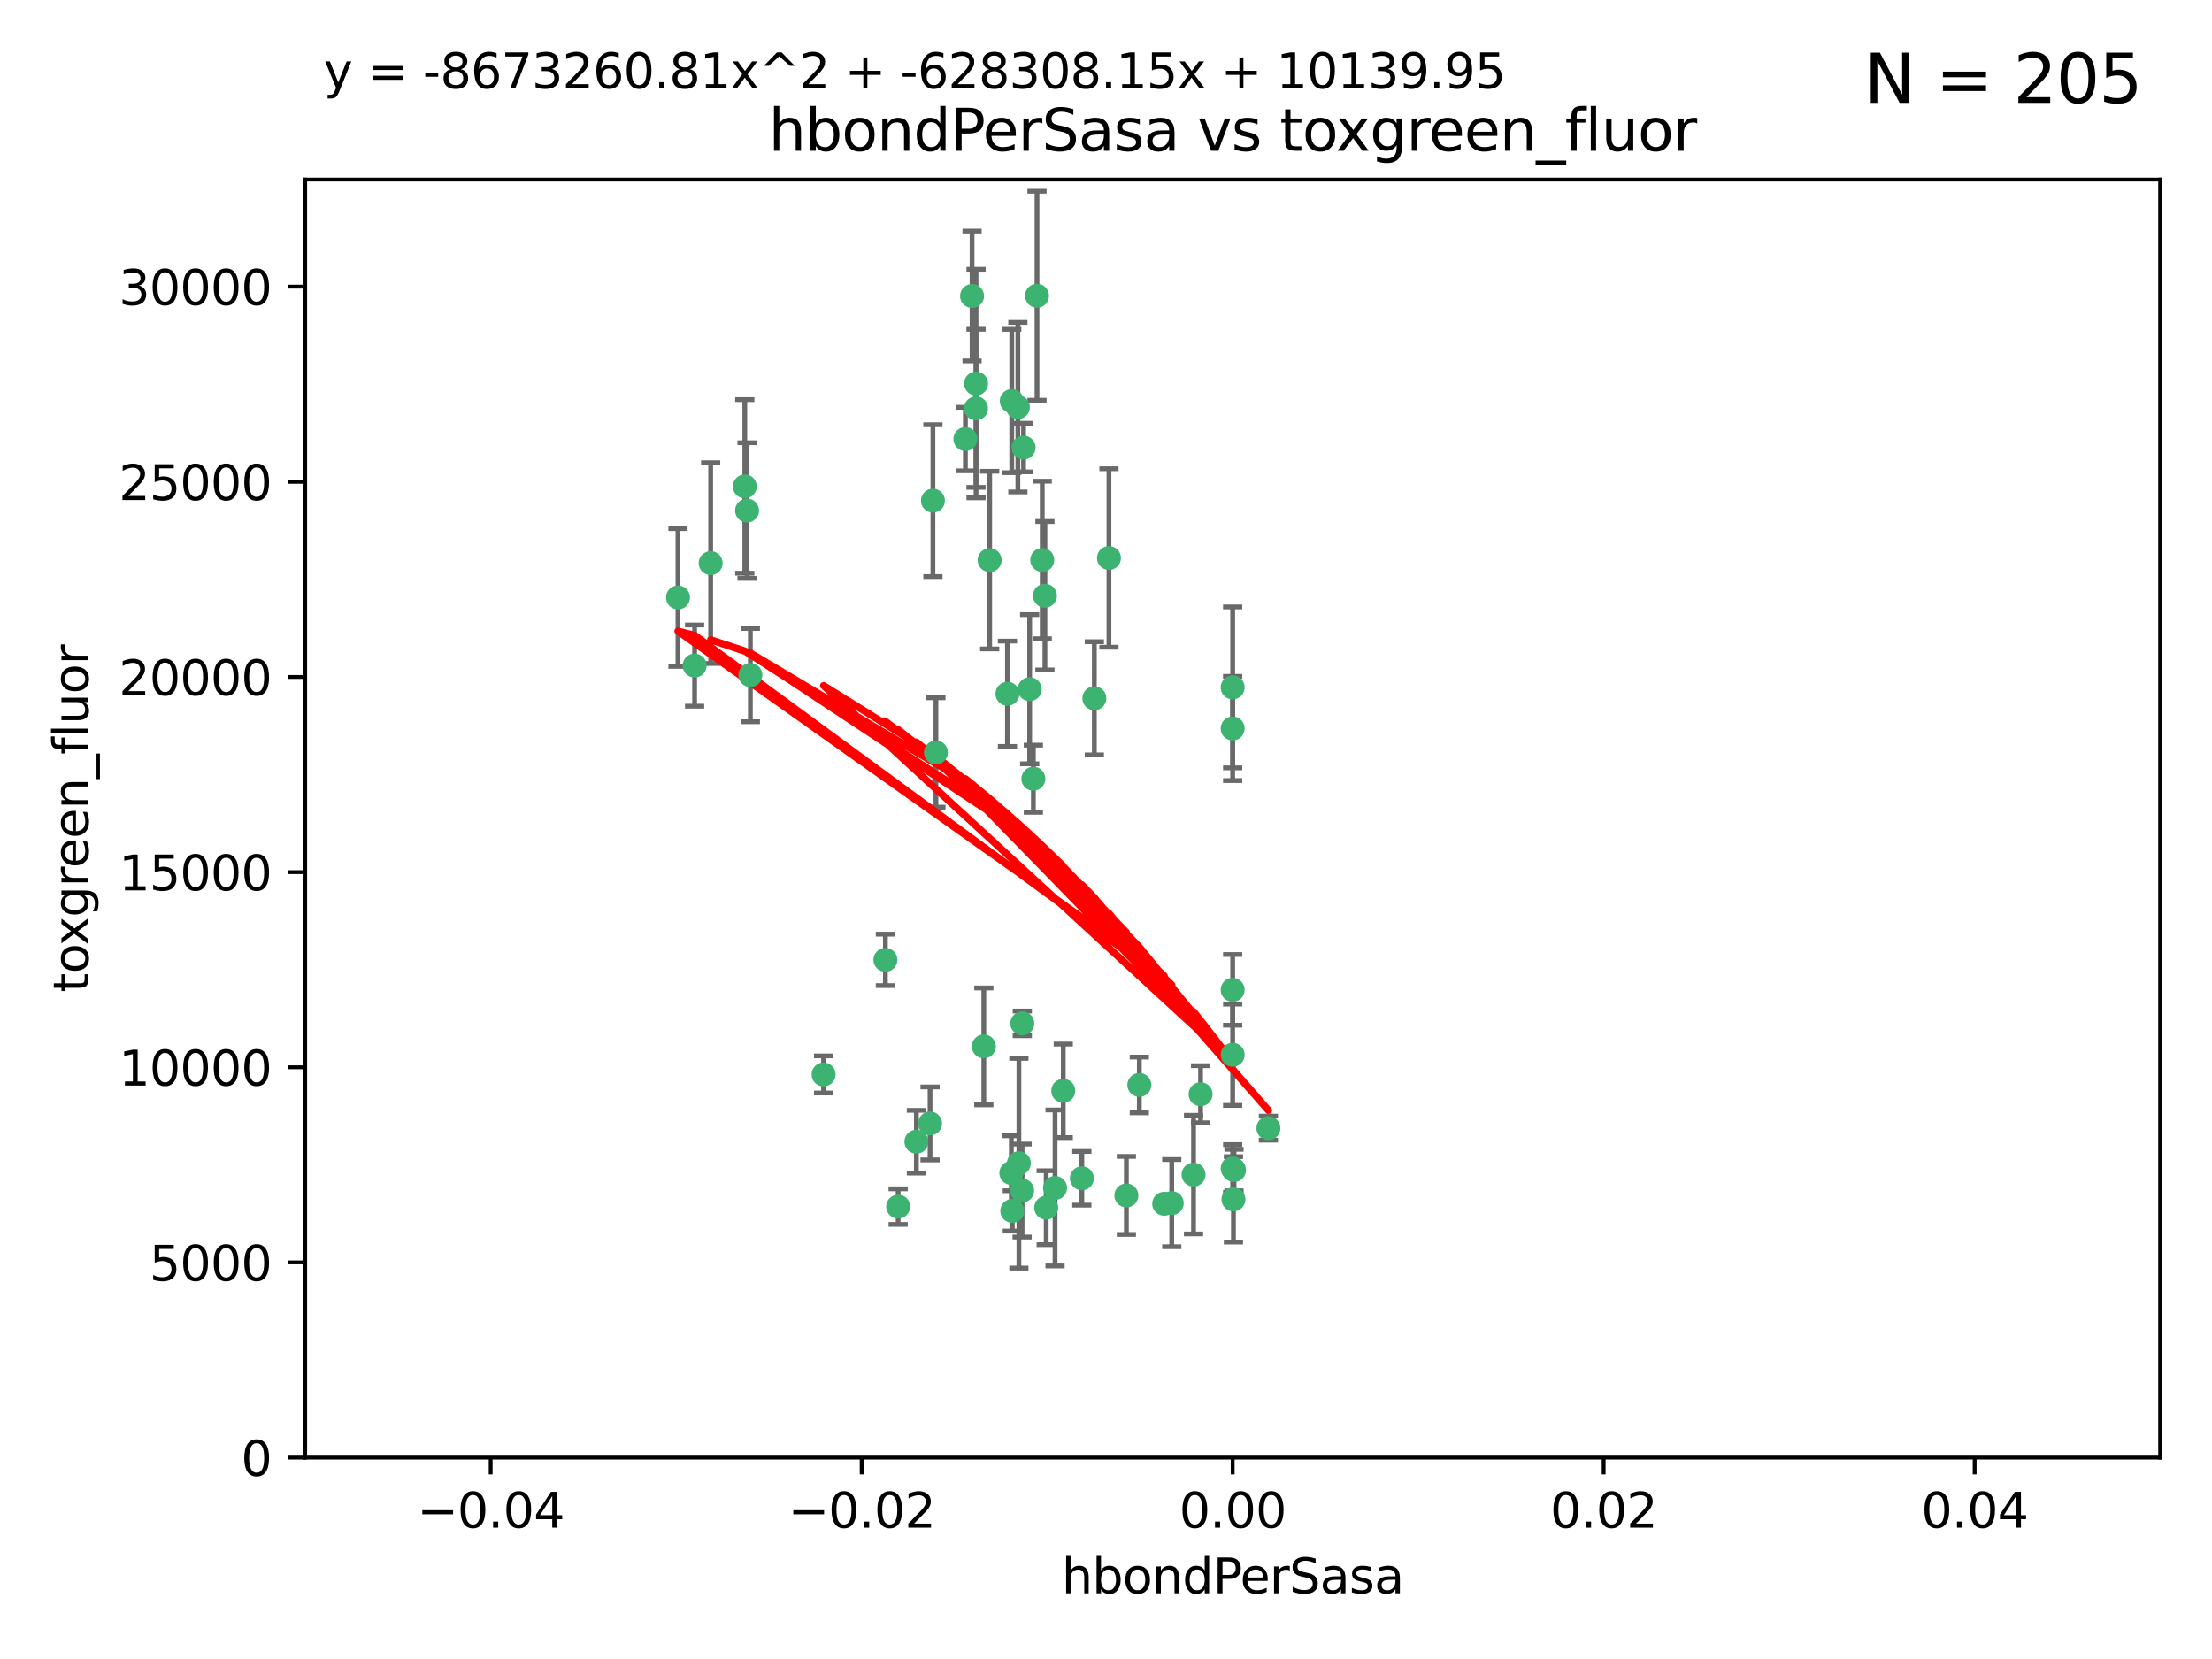 <?xml version="1.0" encoding="utf-8" standalone="no"?>
<!DOCTYPE svg PUBLIC "-//W3C//DTD SVG 1.1//EN"
  "http://www.w3.org/Graphics/SVG/1.1/DTD/svg11.dtd">
<svg xmlns:xlink="http://www.w3.org/1999/xlink" width="460.8pt" height="345.6pt" viewBox="0 0 460.8 345.6" xmlns="http://www.w3.org/2000/svg" version="1.1">
 <defs>
  <style type="text/css">*{stroke-linejoin: round; stroke-linecap: butt}</style>
 </defs>
 <g id="figure_1">
  <g id="patch_1">
   <path d="M 0 345.6 
L 460.8 345.6 
L 460.8 0 
L 0 0 
z
" style="fill: #ffffff"/>
  </g>
  <g id="axes_1">
   <g id="patch_2">
    <path d="M 63.571 303.64 
L 450 303.64 
L 450 37.411 
L 63.571 37.411 
z
" style="fill: #ffffff"/>
   </g>
   <g id="PathCollection_1">
    <defs>
     <path id="ma04d822fc9" d="M 0 1.118 
C 0.297 1.118 0.581 1 0.791 0.791 
C 1 0.581 1.118 0.297 1.118 0 
C 1.118 -0.297 1 -0.581 0.791 -0.791 
C 0.581 -1 0.297 -1.118 0 -1.118 
C -0.297 -1.118 -0.581 -1 -0.791 -0.791 
C -1 -0.581 -1.118 -0.297 -1.118 0 
C -1.118 0.297 -1 0.581 -0.791 0.791 
C -0.581 1 -0.297 1.118 0 1.118 
z
" style="stroke: #3cb371"/>
    </defs>
    <g clip-path="url(#pdf91e01a52)">
     <use xlink:href="#ma04d822fc9" x="216.026" y="61.614" style="fill: #3cb371; stroke: #3cb371"/>
     <use xlink:href="#ma04d822fc9" x="217.677" y="124.1" style="fill: #3cb371; stroke: #3cb371"/>
     <use xlink:href="#ma04d822fc9" x="155.626" y="106.358" style="fill: #3cb371; stroke: #3cb371"/>
     <use xlink:href="#ma04d822fc9" x="203.329" y="79.9" style="fill: #3cb371; stroke: #3cb371"/>
     <use xlink:href="#ma04d822fc9" x="203.319" y="85.062" style="fill: #3cb371; stroke: #3cb371"/>
     <use xlink:href="#ma04d822fc9" x="156.315" y="140.634" style="fill: #3cb371; stroke: #3cb371"/>
     <use xlink:href="#ma04d822fc9" x="148.044" y="117.306" style="fill: #3cb371; stroke: #3cb371"/>
     <use xlink:href="#ma04d822fc9" x="155.154" y="101.33" style="fill: #3cb371; stroke: #3cb371"/>
     <use xlink:href="#ma04d822fc9" x="214.498" y="143.574" style="fill: #3cb371; stroke: #3cb371"/>
     <use xlink:href="#ma04d822fc9" x="212.043" y="84.817" style="fill: #3cb371; stroke: #3cb371"/>
     <use xlink:href="#ma04d822fc9" x="206.164" y="116.682" style="fill: #3cb371; stroke: #3cb371"/>
     <use xlink:href="#ma04d822fc9" x="201.107" y="91.463" style="fill: #3cb371; stroke: #3cb371"/>
     <use xlink:href="#ma04d822fc9" x="210.768" y="83.54" style="fill: #3cb371; stroke: #3cb371"/>
     <use xlink:href="#ma04d822fc9" x="264.233" y="235.012" style="fill: #3cb371; stroke: #3cb371"/>
     <use xlink:href="#ma04d822fc9" x="212.255" y="242.324" style="fill: #3cb371; stroke: #3cb371"/>
     <use xlink:href="#ma04d822fc9" x="213.226" y="93.237" style="fill: #3cb371; stroke: #3cb371"/>
     <use xlink:href="#ma04d822fc9" x="217.118" y="116.65" style="fill: #3cb371; stroke: #3cb371"/>
     <use xlink:href="#ma04d822fc9" x="202.496" y="61.664" style="fill: #3cb371; stroke: #3cb371"/>
     <use xlink:href="#ma04d822fc9" x="209.868" y="144.527" style="fill: #3cb371; stroke: #3cb371"/>
     <use xlink:href="#ma04d822fc9" x="184.442" y="199.958" style="fill: #3cb371; stroke: #3cb371"/>
     <use xlink:href="#ma04d822fc9" x="210.682" y="244.349" style="fill: #3cb371; stroke: #3cb371"/>
     <use xlink:href="#ma04d822fc9" x="194.344" y="104.293" style="fill: #3cb371; stroke: #3cb371"/>
     <use xlink:href="#ma04d822fc9" x="194.968" y="156.754" style="fill: #3cb371; stroke: #3cb371"/>
     <use xlink:href="#ma04d822fc9" x="244.095" y="250.635" style="fill: #3cb371; stroke: #3cb371"/>
     <use xlink:href="#ma04d822fc9" x="144.699" y="138.657" style="fill: #3cb371; stroke: #3cb371"/>
     <use xlink:href="#ma04d822fc9" x="141.236" y="124.464" style="fill: #3cb371; stroke: #3cb371"/>
     <use xlink:href="#ma04d822fc9" x="242.524" y="250.767" style="fill: #3cb371; stroke: #3cb371"/>
     <use xlink:href="#ma04d822fc9" x="190.904" y="237.838" style="fill: #3cb371; stroke: #3cb371"/>
     <use xlink:href="#ma04d822fc9" x="215.269" y="162.223" style="fill: #3cb371; stroke: #3cb371"/>
     <use xlink:href="#ma04d822fc9" x="237.346" y="226.007" style="fill: #3cb371; stroke: #3cb371"/>
     <use xlink:href="#ma04d822fc9" x="256.948" y="249.848" style="fill: #3cb371; stroke: #3cb371"/>
     <use xlink:href="#ma04d822fc9" x="219.786" y="247.472" style="fill: #3cb371; stroke: #3cb371"/>
     <use xlink:href="#ma04d822fc9" x="234.644" y="249.032" style="fill: #3cb371; stroke: #3cb371"/>
     <use xlink:href="#ma04d822fc9" x="204.948" y="217.987" style="fill: #3cb371; stroke: #3cb371"/>
     <use xlink:href="#ma04d822fc9" x="212.925" y="248.016" style="fill: #3cb371; stroke: #3cb371"/>
     <use xlink:href="#ma04d822fc9" x="221.497" y="227.238" style="fill: #3cb371; stroke: #3cb371"/>
     <use xlink:href="#ma04d822fc9" x="217.943" y="251.584" style="fill: #3cb371; stroke: #3cb371"/>
     <use xlink:href="#ma04d822fc9" x="187.102" y="251.36" style="fill: #3cb371; stroke: #3cb371"/>
     <use xlink:href="#ma04d822fc9" x="212.966" y="213.19" style="fill: #3cb371; stroke: #3cb371"/>
     <use xlink:href="#ma04d822fc9" x="256.786" y="206.203" style="fill: #3cb371; stroke: #3cb371"/>
     <use xlink:href="#ma04d822fc9" x="227.97" y="145.468" style="fill: #3cb371; stroke: #3cb371"/>
     <use xlink:href="#ma04d822fc9" x="225.369" y="245.459" style="fill: #3cb371; stroke: #3cb371"/>
     <use xlink:href="#ma04d822fc9" x="256.786" y="219.726" style="fill: #3cb371; stroke: #3cb371"/>
     <use xlink:href="#ma04d822fc9" x="210.881" y="252.249" style="fill: #3cb371; stroke: #3cb371"/>
     <use xlink:href="#ma04d822fc9" x="250.099" y="227.947" style="fill: #3cb371; stroke: #3cb371"/>
     <use xlink:href="#ma04d822fc9" x="256.786" y="143.2" style="fill: #3cb371; stroke: #3cb371"/>
     <use xlink:href="#ma04d822fc9" x="231.015" y="116.24" style="fill: #3cb371; stroke: #3cb371"/>
     <use xlink:href="#ma04d822fc9" x="256.786" y="243.416" style="fill: #3cb371; stroke: #3cb371"/>
     <use xlink:href="#ma04d822fc9" x="248.636" y="244.691" style="fill: #3cb371; stroke: #3cb371"/>
     <use xlink:href="#ma04d822fc9" x="257.069" y="243.742" style="fill: #3cb371; stroke: #3cb371"/>
     <use xlink:href="#ma04d822fc9" x="193.749" y="234.031" style="fill: #3cb371; stroke: #3cb371"/>
     <use xlink:href="#ma04d822fc9" x="171.569" y="223.827" style="fill: #3cb371; stroke: #3cb371"/>
     <use xlink:href="#ma04d822fc9" x="256.786" y="151.755" style="fill: #3cb371; stroke: #3cb371"/>
    </g>
   </g>
   <g id="matplotlib.axis_1">
    <g id="xtick_1">
     <g id="line2d_1">
      <defs>
       <path id="m10e2f8848f" d="M 0 0 
L 0 3.5 
" style="stroke: #000000; stroke-width: 0.8"/>
      </defs>
      <g>
       <use xlink:href="#m10e2f8848f" x="102.214" y="303.64" style="stroke: #000000; stroke-width: 0.8"/>
      </g>
     </g>
     <g id="text_1">
      <!-- −0.04 -->
      <g transform="translate(86.891 318.238)scale(0.1 -0.1)">
       <defs>
        <path id="DejaVuSans-2212" d="M 678 2272 
L 4684 2272 
L 4684 1741 
L 678 1741 
L 678 2272 
z
" transform="scale(0.016)"/>
        <path id="DejaVuSans-30" d="M 2034 4250 
Q 1547 4250 1301 3770 
Q 1056 3291 1056 2328 
Q 1056 1369 1301 889 
Q 1547 409 2034 409 
Q 2525 409 2770 889 
Q 3016 1369 3016 2328 
Q 3016 3291 2770 3770 
Q 2525 4250 2034 4250 
z
M 2034 4750 
Q 2819 4750 3233 4129 
Q 3647 3509 3647 2328 
Q 3647 1150 3233 529 
Q 2819 -91 2034 -91 
Q 1250 -91 836 529 
Q 422 1150 422 2328 
Q 422 3509 836 4129 
Q 1250 4750 2034 4750 
z
" transform="scale(0.016)"/>
        <path id="DejaVuSans-2e" d="M 684 794 
L 1344 794 
L 1344 0 
L 684 0 
L 684 794 
z
" transform="scale(0.016)"/>
        <path id="DejaVuSans-34" d="M 2419 4116 
L 825 1625 
L 2419 1625 
L 2419 4116 
z
M 2253 4666 
L 3047 4666 
L 3047 1625 
L 3713 1625 
L 3713 1100 
L 3047 1100 
L 3047 0 
L 2419 0 
L 2419 1100 
L 313 1100 
L 313 1709 
L 2253 4666 
z
" transform="scale(0.016)"/>
       </defs>
       <use xlink:href="#DejaVuSans-2212"/>
       <use xlink:href="#DejaVuSans-30" x="83.789"/>
       <use xlink:href="#DejaVuSans-2e" x="147.412"/>
       <use xlink:href="#DejaVuSans-30" x="179.199"/>
       <use xlink:href="#DejaVuSans-34" x="242.822"/>
      </g>
     </g>
    </g>
    <g id="xtick_2">
     <g id="line2d_2">
      <g>
       <use xlink:href="#m10e2f8848f" x="179.5" y="303.64" style="stroke: #000000; stroke-width: 0.8"/>
      </g>
     </g>
     <g id="text_2">
      <!-- −0.02 -->
      <g transform="translate(164.177 318.238)scale(0.1 -0.1)">
       <defs>
        <path id="DejaVuSans-32" d="M 1228 531 
L 3431 531 
L 3431 0 
L 469 0 
L 469 531 
Q 828 903 1448 1529 
Q 2069 2156 2228 2338 
Q 2531 2678 2651 2914 
Q 2772 3150 2772 3378 
Q 2772 3750 2511 3984 
Q 2250 4219 1831 4219 
Q 1534 4219 1204 4116 
Q 875 4013 500 3803 
L 500 4441 
Q 881 4594 1212 4672 
Q 1544 4750 1819 4750 
Q 2544 4750 2975 4387 
Q 3406 4025 3406 3419 
Q 3406 3131 3298 2873 
Q 3191 2616 2906 2266 
Q 2828 2175 2409 1742 
Q 1991 1309 1228 531 
z
" transform="scale(0.016)"/>
       </defs>
       <use xlink:href="#DejaVuSans-2212"/>
       <use xlink:href="#DejaVuSans-30" x="83.789"/>
       <use xlink:href="#DejaVuSans-2e" x="147.412"/>
       <use xlink:href="#DejaVuSans-30" x="179.199"/>
       <use xlink:href="#DejaVuSans-32" x="242.822"/>
      </g>
     </g>
    </g>
    <g id="xtick_3">
     <g id="line2d_3">
      <g>
       <use xlink:href="#m10e2f8848f" x="256.786" y="303.64" style="stroke: #000000; stroke-width: 0.8"/>
      </g>
     </g>
     <g id="text_3">
      <!-- 0.00 -->
      <g transform="translate(245.653 318.238)scale(0.1 -0.1)">
       <use xlink:href="#DejaVuSans-30"/>
       <use xlink:href="#DejaVuSans-2e" x="63.623"/>
       <use xlink:href="#DejaVuSans-30" x="95.41"/>
       <use xlink:href="#DejaVuSans-30" x="159.033"/>
      </g>
     </g>
    </g>
    <g id="xtick_4">
     <g id="line2d_4">
      <g>
       <use xlink:href="#m10e2f8848f" x="334.071" y="303.64" style="stroke: #000000; stroke-width: 0.8"/>
      </g>
     </g>
     <g id="text_4">
      <!-- 0.02 -->
      <g transform="translate(322.939 318.238)scale(0.1 -0.1)">
       <use xlink:href="#DejaVuSans-30"/>
       <use xlink:href="#DejaVuSans-2e" x="63.623"/>
       <use xlink:href="#DejaVuSans-30" x="95.41"/>
       <use xlink:href="#DejaVuSans-32" x="159.033"/>
      </g>
     </g>
    </g>
    <g id="xtick_5">
     <g id="line2d_5">
      <g>
       <use xlink:href="#m10e2f8848f" x="411.357" y="303.64" style="stroke: #000000; stroke-width: 0.8"/>
      </g>
     </g>
     <g id="text_5">
      <!-- 0.04 -->
      <g transform="translate(400.224 318.238)scale(0.1 -0.1)">
       <use xlink:href="#DejaVuSans-30"/>
       <use xlink:href="#DejaVuSans-2e" x="63.623"/>
       <use xlink:href="#DejaVuSans-30" x="95.41"/>
       <use xlink:href="#DejaVuSans-34" x="159.033"/>
      </g>
     </g>
    </g>
    <g id="text_6">
     <!-- hbondPerSasa -->
     <g transform="translate(221.168 331.917)scale(0.1 -0.1)">
      <defs>
       <path id="DejaVuSans-68" d="M 3513 2113 
L 3513 0 
L 2938 0 
L 2938 2094 
Q 2938 2591 2744 2837 
Q 2550 3084 2163 3084 
Q 1697 3084 1428 2787 
Q 1159 2491 1159 1978 
L 1159 0 
L 581 0 
L 581 4863 
L 1159 4863 
L 1159 2956 
Q 1366 3272 1645 3428 
Q 1925 3584 2291 3584 
Q 2894 3584 3203 3211 
Q 3513 2838 3513 2113 
z
" transform="scale(0.016)"/>
       <path id="DejaVuSans-62" d="M 3116 1747 
Q 3116 2381 2855 2742 
Q 2594 3103 2138 3103 
Q 1681 3103 1420 2742 
Q 1159 2381 1159 1747 
Q 1159 1113 1420 752 
Q 1681 391 2138 391 
Q 2594 391 2855 752 
Q 3116 1113 3116 1747 
z
M 1159 2969 
Q 1341 3281 1617 3432 
Q 1894 3584 2278 3584 
Q 2916 3584 3314 3078 
Q 3713 2572 3713 1747 
Q 3713 922 3314 415 
Q 2916 -91 2278 -91 
Q 1894 -91 1617 61 
Q 1341 213 1159 525 
L 1159 0 
L 581 0 
L 581 4863 
L 1159 4863 
L 1159 2969 
z
" transform="scale(0.016)"/>
       <path id="DejaVuSans-6f" d="M 1959 3097 
Q 1497 3097 1228 2736 
Q 959 2375 959 1747 
Q 959 1119 1226 758 
Q 1494 397 1959 397 
Q 2419 397 2687 759 
Q 2956 1122 2956 1747 
Q 2956 2369 2687 2733 
Q 2419 3097 1959 3097 
z
M 1959 3584 
Q 2709 3584 3137 3096 
Q 3566 2609 3566 1747 
Q 3566 888 3137 398 
Q 2709 -91 1959 -91 
Q 1206 -91 779 398 
Q 353 888 353 1747 
Q 353 2609 779 3096 
Q 1206 3584 1959 3584 
z
" transform="scale(0.016)"/>
       <path id="DejaVuSans-6e" d="M 3513 2113 
L 3513 0 
L 2938 0 
L 2938 2094 
Q 2938 2591 2744 2837 
Q 2550 3084 2163 3084 
Q 1697 3084 1428 2787 
Q 1159 2491 1159 1978 
L 1159 0 
L 581 0 
L 581 3500 
L 1159 3500 
L 1159 2956 
Q 1366 3272 1645 3428 
Q 1925 3584 2291 3584 
Q 2894 3584 3203 3211 
Q 3513 2838 3513 2113 
z
" transform="scale(0.016)"/>
       <path id="DejaVuSans-64" d="M 2906 2969 
L 2906 4863 
L 3481 4863 
L 3481 0 
L 2906 0 
L 2906 525 
Q 2725 213 2448 61 
Q 2172 -91 1784 -91 
Q 1150 -91 751 415 
Q 353 922 353 1747 
Q 353 2572 751 3078 
Q 1150 3584 1784 3584 
Q 2172 3584 2448 3432 
Q 2725 3281 2906 2969 
z
M 947 1747 
Q 947 1113 1208 752 
Q 1469 391 1925 391 
Q 2381 391 2643 752 
Q 2906 1113 2906 1747 
Q 2906 2381 2643 2742 
Q 2381 3103 1925 3103 
Q 1469 3103 1208 2742 
Q 947 2381 947 1747 
z
" transform="scale(0.016)"/>
       <path id="DejaVuSans-50" d="M 1259 4147 
L 1259 2394 
L 2053 2394 
Q 2494 2394 2734 2622 
Q 2975 2850 2975 3272 
Q 2975 3691 2734 3919 
Q 2494 4147 2053 4147 
L 1259 4147 
z
M 628 4666 
L 2053 4666 
Q 2838 4666 3239 4311 
Q 3641 3956 3641 3272 
Q 3641 2581 3239 2228 
Q 2838 1875 2053 1875 
L 1259 1875 
L 1259 0 
L 628 0 
L 628 4666 
z
" transform="scale(0.016)"/>
       <path id="DejaVuSans-65" d="M 3597 1894 
L 3597 1613 
L 953 1613 
Q 991 1019 1311 708 
Q 1631 397 2203 397 
Q 2534 397 2845 478 
Q 3156 559 3463 722 
L 3463 178 
Q 3153 47 2828 -22 
Q 2503 -91 2169 -91 
Q 1331 -91 842 396 
Q 353 884 353 1716 
Q 353 2575 817 3079 
Q 1281 3584 2069 3584 
Q 2775 3584 3186 3129 
Q 3597 2675 3597 1894 
z
M 3022 2063 
Q 3016 2534 2758 2815 
Q 2500 3097 2075 3097 
Q 1594 3097 1305 2825 
Q 1016 2553 972 2059 
L 3022 2063 
z
" transform="scale(0.016)"/>
       <path id="DejaVuSans-72" d="M 2631 2963 
Q 2534 3019 2420 3045 
Q 2306 3072 2169 3072 
Q 1681 3072 1420 2755 
Q 1159 2438 1159 1844 
L 1159 0 
L 581 0 
L 581 3500 
L 1159 3500 
L 1159 2956 
Q 1341 3275 1631 3429 
Q 1922 3584 2338 3584 
Q 2397 3584 2469 3576 
Q 2541 3569 2628 3553 
L 2631 2963 
z
" transform="scale(0.016)"/>
       <path id="DejaVuSans-53" d="M 3425 4513 
L 3425 3897 
Q 3066 4069 2747 4153 
Q 2428 4238 2131 4238 
Q 1616 4238 1336 4038 
Q 1056 3838 1056 3469 
Q 1056 3159 1242 3001 
Q 1428 2844 1947 2747 
L 2328 2669 
Q 3034 2534 3370 2195 
Q 3706 1856 3706 1288 
Q 3706 609 3251 259 
Q 2797 -91 1919 -91 
Q 1588 -91 1214 -16 
Q 841 59 441 206 
L 441 856 
Q 825 641 1194 531 
Q 1563 422 1919 422 
Q 2459 422 2753 634 
Q 3047 847 3047 1241 
Q 3047 1584 2836 1778 
Q 2625 1972 2144 2069 
L 1759 2144 
Q 1053 2284 737 2584 
Q 422 2884 422 3419 
Q 422 4038 858 4394 
Q 1294 4750 2059 4750 
Q 2388 4750 2728 4690 
Q 3069 4631 3425 4513 
z
" transform="scale(0.016)"/>
       <path id="DejaVuSans-61" d="M 2194 1759 
Q 1497 1759 1228 1600 
Q 959 1441 959 1056 
Q 959 750 1161 570 
Q 1363 391 1709 391 
Q 2188 391 2477 730 
Q 2766 1069 2766 1631 
L 2766 1759 
L 2194 1759 
z
M 3341 1997 
L 3341 0 
L 2766 0 
L 2766 531 
Q 2569 213 2275 61 
Q 1981 -91 1556 -91 
Q 1019 -91 701 211 
Q 384 513 384 1019 
Q 384 1609 779 1909 
Q 1175 2209 1959 2209 
L 2766 2209 
L 2766 2266 
Q 2766 2663 2505 2880 
Q 2244 3097 1772 3097 
Q 1472 3097 1187 3025 
Q 903 2953 641 2809 
L 641 3341 
Q 956 3463 1253 3523 
Q 1550 3584 1831 3584 
Q 2591 3584 2966 3190 
Q 3341 2797 3341 1997 
z
" transform="scale(0.016)"/>
       <path id="DejaVuSans-73" d="M 2834 3397 
L 2834 2853 
Q 2591 2978 2328 3040 
Q 2066 3103 1784 3103 
Q 1356 3103 1142 2972 
Q 928 2841 928 2578 
Q 928 2378 1081 2264 
Q 1234 2150 1697 2047 
L 1894 2003 
Q 2506 1872 2764 1633 
Q 3022 1394 3022 966 
Q 3022 478 2636 193 
Q 2250 -91 1575 -91 
Q 1294 -91 989 -36 
Q 684 19 347 128 
L 347 722 
Q 666 556 975 473 
Q 1284 391 1588 391 
Q 1994 391 2212 530 
Q 2431 669 2431 922 
Q 2431 1156 2273 1281 
Q 2116 1406 1581 1522 
L 1381 1569 
Q 847 1681 609 1914 
Q 372 2147 372 2553 
Q 372 3047 722 3315 
Q 1072 3584 1716 3584 
Q 2034 3584 2315 3537 
Q 2597 3491 2834 3397 
z
" transform="scale(0.016)"/>
      </defs>
      <use xlink:href="#DejaVuSans-68"/>
      <use xlink:href="#DejaVuSans-62" x="63.379"/>
      <use xlink:href="#DejaVuSans-6f" x="126.855"/>
      <use xlink:href="#DejaVuSans-6e" x="188.037"/>
      <use xlink:href="#DejaVuSans-64" x="251.416"/>
      <use xlink:href="#DejaVuSans-50" x="314.893"/>
      <use xlink:href="#DejaVuSans-65" x="371.57"/>
      <use xlink:href="#DejaVuSans-72" x="433.094"/>
      <use xlink:href="#DejaVuSans-53" x="474.207"/>
      <use xlink:href="#DejaVuSans-61" x="537.684"/>
      <use xlink:href="#DejaVuSans-73" x="598.963"/>
      <use xlink:href="#DejaVuSans-61" x="651.062"/>
     </g>
    </g>
   </g>
   <g id="matplotlib.axis_2">
    <g id="ytick_1">
     <g id="line2d_6">
      <defs>
       <path id="mee3f18c392" d="M 0 0 
L -3.5 0 
" style="stroke: #000000; stroke-width: 0.8"/>
      </defs>
      <g>
       <use xlink:href="#mee3f18c392" x="63.571" y="303.64" style="stroke: #000000; stroke-width: 0.8"/>
      </g>
     </g>
     <g id="text_7">
      <!-- 0 -->
      <g transform="translate(50.209 307.439)scale(0.1 -0.1)">
       <use xlink:href="#DejaVuSans-30"/>
      </g>
     </g>
    </g>
    <g id="ytick_2">
     <g id="line2d_7">
      <g>
       <use xlink:href="#mee3f18c392" x="63.571" y="262.986" style="stroke: #000000; stroke-width: 0.8"/>
      </g>
     </g>
     <g id="text_8">
      <!-- 5000 -->
      <g transform="translate(31.121 266.786)scale(0.1 -0.1)">
       <defs>
        <path id="DejaVuSans-35" d="M 691 4666 
L 3169 4666 
L 3169 4134 
L 1269 4134 
L 1269 2991 
Q 1406 3038 1543 3061 
Q 1681 3084 1819 3084 
Q 2600 3084 3056 2656 
Q 3513 2228 3513 1497 
Q 3513 744 3044 326 
Q 2575 -91 1722 -91 
Q 1428 -91 1123 -41 
Q 819 9 494 109 
L 494 744 
Q 775 591 1075 516 
Q 1375 441 1709 441 
Q 2250 441 2565 725 
Q 2881 1009 2881 1497 
Q 2881 1984 2565 2268 
Q 2250 2553 1709 2553 
Q 1456 2553 1204 2497 
Q 953 2441 691 2322 
L 691 4666 
z
" transform="scale(0.016)"/>
       </defs>
       <use xlink:href="#DejaVuSans-35"/>
       <use xlink:href="#DejaVuSans-30" x="63.623"/>
       <use xlink:href="#DejaVuSans-30" x="127.246"/>
       <use xlink:href="#DejaVuSans-30" x="190.869"/>
      </g>
     </g>
    </g>
    <g id="ytick_3">
     <g id="line2d_8">
      <g>
       <use xlink:href="#mee3f18c392" x="63.571" y="222.333" style="stroke: #000000; stroke-width: 0.8"/>
      </g>
     </g>
     <g id="text_9">
      <!-- 10000 -->
      <g transform="translate(24.759 226.132)scale(0.1 -0.1)">
       <defs>
        <path id="DejaVuSans-31" d="M 794 531 
L 1825 531 
L 1825 4091 
L 703 3866 
L 703 4441 
L 1819 4666 
L 2450 4666 
L 2450 531 
L 3481 531 
L 3481 0 
L 794 0 
L 794 531 
z
" transform="scale(0.016)"/>
       </defs>
       <use xlink:href="#DejaVuSans-31"/>
       <use xlink:href="#DejaVuSans-30" x="63.623"/>
       <use xlink:href="#DejaVuSans-30" x="127.246"/>
       <use xlink:href="#DejaVuSans-30" x="190.869"/>
       <use xlink:href="#DejaVuSans-30" x="254.492"/>
      </g>
     </g>
    </g>
    <g id="ytick_4">
     <g id="line2d_9">
      <g>
       <use xlink:href="#mee3f18c392" x="63.571" y="181.679" style="stroke: #000000; stroke-width: 0.8"/>
      </g>
     </g>
     <g id="text_10">
      <!-- 15000 -->
      <g transform="translate(24.759 185.478)scale(0.1 -0.1)">
       <use xlink:href="#DejaVuSans-31"/>
       <use xlink:href="#DejaVuSans-35" x="63.623"/>
       <use xlink:href="#DejaVuSans-30" x="127.246"/>
       <use xlink:href="#DejaVuSans-30" x="190.869"/>
       <use xlink:href="#DejaVuSans-30" x="254.492"/>
      </g>
     </g>
    </g>
    <g id="ytick_5">
     <g id="line2d_10">
      <g>
       <use xlink:href="#mee3f18c392" x="63.571" y="141.026" style="stroke: #000000; stroke-width: 0.8"/>
      </g>
     </g>
     <g id="text_11">
      <!-- 20000 -->
      <g transform="translate(24.759 144.825)scale(0.1 -0.1)">
       <use xlink:href="#DejaVuSans-32"/>
       <use xlink:href="#DejaVuSans-30" x="63.623"/>
       <use xlink:href="#DejaVuSans-30" x="127.246"/>
       <use xlink:href="#DejaVuSans-30" x="190.869"/>
       <use xlink:href="#DejaVuSans-30" x="254.492"/>
      </g>
     </g>
    </g>
    <g id="ytick_6">
     <g id="line2d_11">
      <g>
       <use xlink:href="#mee3f18c392" x="63.571" y="100.372" style="stroke: #000000; stroke-width: 0.8"/>
      </g>
     </g>
     <g id="text_12">
      <!-- 25000 -->
      <g transform="translate(24.759 104.171)scale(0.1 -0.1)">
       <use xlink:href="#DejaVuSans-32"/>
       <use xlink:href="#DejaVuSans-35" x="63.623"/>
       <use xlink:href="#DejaVuSans-30" x="127.246"/>
       <use xlink:href="#DejaVuSans-30" x="190.869"/>
       <use xlink:href="#DejaVuSans-30" x="254.492"/>
      </g>
     </g>
    </g>
    <g id="ytick_7">
     <g id="line2d_12">
      <g>
       <use xlink:href="#mee3f18c392" x="63.571" y="59.718" style="stroke: #000000; stroke-width: 0.8"/>
      </g>
     </g>
     <g id="text_13">
      <!-- 30000 -->
      <g transform="translate(24.759 63.518)scale(0.1 -0.1)">
       <defs>
        <path id="DejaVuSans-33" d="M 2597 2516 
Q 3050 2419 3304 2112 
Q 3559 1806 3559 1356 
Q 3559 666 3084 287 
Q 2609 -91 1734 -91 
Q 1441 -91 1130 -33 
Q 819 25 488 141 
L 488 750 
Q 750 597 1062 519 
Q 1375 441 1716 441 
Q 2309 441 2620 675 
Q 2931 909 2931 1356 
Q 2931 1769 2642 2001 
Q 2353 2234 1838 2234 
L 1294 2234 
L 1294 2753 
L 1863 2753 
Q 2328 2753 2575 2939 
Q 2822 3125 2822 3475 
Q 2822 3834 2567 4026 
Q 2313 4219 1838 4219 
Q 1578 4219 1281 4162 
Q 984 4106 628 3988 
L 628 4550 
Q 988 4650 1302 4700 
Q 1616 4750 1894 4750 
Q 2613 4750 3031 4423 
Q 3450 4097 3450 3541 
Q 3450 3153 3228 2886 
Q 3006 2619 2597 2516 
z
" transform="scale(0.016)"/>
       </defs>
       <use xlink:href="#DejaVuSans-33"/>
       <use xlink:href="#DejaVuSans-30" x="63.623"/>
       <use xlink:href="#DejaVuSans-30" x="127.246"/>
       <use xlink:href="#DejaVuSans-30" x="190.869"/>
       <use xlink:href="#DejaVuSans-30" x="254.492"/>
      </g>
     </g>
    </g>
    <g id="text_14">
     <!-- toxgreen_fluor -->
     <g transform="translate(18.401 206.72)rotate(-90)scale(0.1 -0.1)">
      <defs>
       <path id="DejaVuSans-74" d="M 1172 4494 
L 1172 3500 
L 2356 3500 
L 2356 3053 
L 1172 3053 
L 1172 1153 
Q 1172 725 1289 603 
Q 1406 481 1766 481 
L 2356 481 
L 2356 0 
L 1766 0 
Q 1100 0 847 248 
Q 594 497 594 1153 
L 594 3053 
L 172 3053 
L 172 3500 
L 594 3500 
L 594 4494 
L 1172 4494 
z
" transform="scale(0.016)"/>
       <path id="DejaVuSans-78" d="M 3513 3500 
L 2247 1797 
L 3578 0 
L 2900 0 
L 1881 1375 
L 863 0 
L 184 0 
L 1544 1831 
L 300 3500 
L 978 3500 
L 1906 2253 
L 2834 3500 
L 3513 3500 
z
" transform="scale(0.016)"/>
       <path id="DejaVuSans-67" d="M 2906 1791 
Q 2906 2416 2648 2759 
Q 2391 3103 1925 3103 
Q 1463 3103 1205 2759 
Q 947 2416 947 1791 
Q 947 1169 1205 825 
Q 1463 481 1925 481 
Q 2391 481 2648 825 
Q 2906 1169 2906 1791 
z
M 3481 434 
Q 3481 -459 3084 -895 
Q 2688 -1331 1869 -1331 
Q 1566 -1331 1297 -1286 
Q 1028 -1241 775 -1147 
L 775 -588 
Q 1028 -725 1275 -790 
Q 1522 -856 1778 -856 
Q 2344 -856 2625 -561 
Q 2906 -266 2906 331 
L 2906 616 
Q 2728 306 2450 153 
Q 2172 0 1784 0 
Q 1141 0 747 490 
Q 353 981 353 1791 
Q 353 2603 747 3093 
Q 1141 3584 1784 3584 
Q 2172 3584 2450 3431 
Q 2728 3278 2906 2969 
L 2906 3500 
L 3481 3500 
L 3481 434 
z
" transform="scale(0.016)"/>
       <path id="DejaVuSans-5f" d="M 3263 -1063 
L 3263 -1509 
L -63 -1509 
L -63 -1063 
L 3263 -1063 
z
" transform="scale(0.016)"/>
       <path id="DejaVuSans-66" d="M 2375 4863 
L 2375 4384 
L 1825 4384 
Q 1516 4384 1395 4259 
Q 1275 4134 1275 3809 
L 1275 3500 
L 2222 3500 
L 2222 3053 
L 1275 3053 
L 1275 0 
L 697 0 
L 697 3053 
L 147 3053 
L 147 3500 
L 697 3500 
L 697 3744 
Q 697 4328 969 4595 
Q 1241 4863 1831 4863 
L 2375 4863 
z
" transform="scale(0.016)"/>
       <path id="DejaVuSans-6c" d="M 603 4863 
L 1178 4863 
L 1178 0 
L 603 0 
L 603 4863 
z
" transform="scale(0.016)"/>
       <path id="DejaVuSans-75" d="M 544 1381 
L 544 3500 
L 1119 3500 
L 1119 1403 
Q 1119 906 1312 657 
Q 1506 409 1894 409 
Q 2359 409 2629 706 
Q 2900 1003 2900 1516 
L 2900 3500 
L 3475 3500 
L 3475 0 
L 2900 0 
L 2900 538 
Q 2691 219 2414 64 
Q 2138 -91 1772 -91 
Q 1169 -91 856 284 
Q 544 659 544 1381 
z
M 1991 3584 
L 1991 3584 
z
" transform="scale(0.016)"/>
      </defs>
      <use xlink:href="#DejaVuSans-74"/>
      <use xlink:href="#DejaVuSans-6f" x="39.209"/>
      <use xlink:href="#DejaVuSans-78" x="97.266"/>
      <use xlink:href="#DejaVuSans-67" x="156.445"/>
      <use xlink:href="#DejaVuSans-72" x="219.922"/>
      <use xlink:href="#DejaVuSans-65" x="258.785"/>
      <use xlink:href="#DejaVuSans-65" x="320.309"/>
      <use xlink:href="#DejaVuSans-6e" x="381.832"/>
      <use xlink:href="#DejaVuSans-5f" x="445.211"/>
      <use xlink:href="#DejaVuSans-66" x="495.211"/>
      <use xlink:href="#DejaVuSans-6c" x="530.416"/>
      <use xlink:href="#DejaVuSans-75" x="558.199"/>
      <use xlink:href="#DejaVuSans-6f" x="621.578"/>
      <use xlink:href="#DejaVuSans-72" x="682.76"/>
     </g>
    </g>
   </g>
   <g id="LineCollection_1">
    <path d="M 216.026 83.38 
L 216.026 39.848 
" clip-path="url(#pdf91e01a52)" style="fill: none; stroke: #696969"/>
    <path d="M 217.677 139.562 
L 217.677 108.638 
" clip-path="url(#pdf91e01a52)" style="fill: none; stroke: #696969"/>
    <path d="M 155.626 120.489 
L 155.626 92.227 
" clip-path="url(#pdf91e01a52)" style="fill: none; stroke: #696969"/>
    <path d="M 203.329 103.698 
L 203.329 56.102 
" clip-path="url(#pdf91e01a52)" style="fill: none; stroke: #696969"/>
    <path d="M 203.319 101.528 
L 203.319 68.595 
" clip-path="url(#pdf91e01a52)" style="fill: none; stroke: #696969"/>
    <path d="M 156.315 150.349 
L 156.315 130.92 
" clip-path="url(#pdf91e01a52)" style="fill: none; stroke: #696969"/>
    <path d="M 148.044 138.218 
L 148.044 96.393 
" clip-path="url(#pdf91e01a52)" style="fill: none; stroke: #696969"/>
    <path d="M 155.154 119.415 
L 155.154 83.245 
" clip-path="url(#pdf91e01a52)" style="fill: none; stroke: #696969"/>
    <path d="M 214.498 159.116 
L 214.498 128.031 
" clip-path="url(#pdf91e01a52)" style="fill: none; stroke: #696969"/>
    <path d="M 212.043 102.476 
L 212.043 67.157 
" clip-path="url(#pdf91e01a52)" style="fill: none; stroke: #696969"/>
    <path d="M 206.164 135.19 
L 206.164 98.175 
" clip-path="url(#pdf91e01a52)" style="fill: none; stroke: #696969"/>
    <path d="M 201.107 98.075 
L 201.107 84.85 
" clip-path="url(#pdf91e01a52)" style="fill: none; stroke: #696969"/>
    <path d="M 210.768 98.468 
L 210.768 68.613 
" clip-path="url(#pdf91e01a52)" style="fill: none; stroke: #696969"/>
    <path d="M 264.233 237.516 
L 264.233 232.507 
" clip-path="url(#pdf91e01a52)" style="fill: none; stroke: #696969"/>
    <path d="M 212.255 264.166 
L 212.255 220.481 
" clip-path="url(#pdf91e01a52)" style="fill: none; stroke: #696969"/>
    <path d="M 213.226 98.3 
L 213.226 88.175 
" clip-path="url(#pdf91e01a52)" style="fill: none; stroke: #696969"/>
    <path d="M 217.118 133.058 
L 217.118 100.243 
" clip-path="url(#pdf91e01a52)" style="fill: none; stroke: #696969"/>
    <path d="M 202.496 75.185 
L 202.496 48.142 
" clip-path="url(#pdf91e01a52)" style="fill: none; stroke: #696969"/>
    <path d="M 209.868 155.498 
L 209.868 133.556 
" clip-path="url(#pdf91e01a52)" style="fill: none; stroke: #696969"/>
    <path d="M 184.442 205.31 
L 184.442 194.605 
" clip-path="url(#pdf91e01a52)" style="fill: none; stroke: #696969"/>
    <path d="M 210.682 252.096 
L 210.682 236.603 
" clip-path="url(#pdf91e01a52)" style="fill: none; stroke: #696969"/>
    <path d="M 194.344 120.111 
L 194.344 88.475 
" clip-path="url(#pdf91e01a52)" style="fill: none; stroke: #696969"/>
    <path d="M 194.968 168.148 
L 194.968 145.359 
" clip-path="url(#pdf91e01a52)" style="fill: none; stroke: #696969"/>
    <path d="M 244.095 259.717 
L 244.095 241.553 
" clip-path="url(#pdf91e01a52)" style="fill: none; stroke: #696969"/>
    <path d="M 144.699 147.112 
L 144.699 130.202 
" clip-path="url(#pdf91e01a52)" style="fill: none; stroke: #696969"/>
    <path d="M 141.236 138.816 
L 141.236 110.112 
" clip-path="url(#pdf91e01a52)" style="fill: none; stroke: #696969"/>
    <path d="M 242.524 251.458 
L 242.524 250.077 
" clip-path="url(#pdf91e01a52)" style="fill: none; stroke: #696969"/>
    <path d="M 190.904 244.374 
L 190.904 231.301 
" clip-path="url(#pdf91e01a52)" style="fill: none; stroke: #696969"/>
    <path d="M 215.269 169.217 
L 215.269 155.229 
" clip-path="url(#pdf91e01a52)" style="fill: none; stroke: #696969"/>
    <path d="M 237.346 231.811 
L 237.346 220.203 
" clip-path="url(#pdf91e01a52)" style="fill: none; stroke: #696969"/>
    <path d="M 256.948 258.739 
L 256.948 240.957 
" clip-path="url(#pdf91e01a52)" style="fill: none; stroke: #696969"/>
    <path d="M 219.786 263.721 
L 219.786 231.224 
" clip-path="url(#pdf91e01a52)" style="fill: none; stroke: #696969"/>
    <path d="M 234.644 257.161 
L 234.644 240.903 
" clip-path="url(#pdf91e01a52)" style="fill: none; stroke: #696969"/>
    <path d="M 204.948 230.162 
L 204.948 205.812 
" clip-path="url(#pdf91e01a52)" style="fill: none; stroke: #696969"/>
    <path d="M 212.925 257.7 
L 212.925 238.331 
" clip-path="url(#pdf91e01a52)" style="fill: none; stroke: #696969"/>
    <path d="M 221.497 236.979 
L 221.497 217.496 
" clip-path="url(#pdf91e01a52)" style="fill: none; stroke: #696969"/>
    <path d="M 217.943 259.282 
L 217.943 243.886 
" clip-path="url(#pdf91e01a52)" style="fill: none; stroke: #696969"/>
    <path d="M 187.102 255.066 
L 187.102 247.654 
" clip-path="url(#pdf91e01a52)" style="fill: none; stroke: #696969"/>
    <path d="M 212.966 215.762 
L 212.966 210.618 
" clip-path="url(#pdf91e01a52)" style="fill: none; stroke: #696969"/>
    <path d="M 256.786 213.569 
L 256.786 198.836 
" clip-path="url(#pdf91e01a52)" style="fill: none; stroke: #696969"/>
    <path d="M 227.97 157.254 
L 227.97 133.683 
" clip-path="url(#pdf91e01a52)" style="fill: none; stroke: #696969"/>
    <path d="M 225.369 251.049 
L 225.369 239.868 
" clip-path="url(#pdf91e01a52)" style="fill: none; stroke: #696969"/>
    <path d="M 256.786 230.277 
L 256.786 209.176 
" clip-path="url(#pdf91e01a52)" style="fill: none; stroke: #696969"/>
    <path d="M 210.881 256.451 
L 210.881 248.048 
" clip-path="url(#pdf91e01a52)" style="fill: none; stroke: #696969"/>
    <path d="M 250.099 233.892 
L 250.099 222.002 
" clip-path="url(#pdf91e01a52)" style="fill: none; stroke: #696969"/>
    <path d="M 256.786 159.961 
L 256.786 126.439 
" clip-path="url(#pdf91e01a52)" style="fill: none; stroke: #696969"/>
    <path d="M 231.015 134.83 
L 231.015 97.649 
" clip-path="url(#pdf91e01a52)" style="fill: none; stroke: #696969"/>
    <path d="M 256.786 248.392 
L 256.786 238.44 
" clip-path="url(#pdf91e01a52)" style="fill: none; stroke: #696969"/>
    <path d="M 248.636 257.049 
L 248.636 232.333 
" clip-path="url(#pdf91e01a52)" style="fill: none; stroke: #696969"/>
    <path d="M 257.069 248.063 
L 257.069 239.42 
" clip-path="url(#pdf91e01a52)" style="fill: none; stroke: #696969"/>
    <path d="M 193.749 241.631 
L 193.749 226.431 
" clip-path="url(#pdf91e01a52)" style="fill: none; stroke: #696969"/>
    <path d="M 171.569 227.689 
L 171.569 219.964 
" clip-path="url(#pdf91e01a52)" style="fill: none; stroke: #696969"/>
    <path d="M 256.786 162.606 
L 256.786 140.905 
" clip-path="url(#pdf91e01a52)" style="fill: none; stroke: #696969"/>
   </g>
   <g id="line2d_13">
    <defs>
     <path id="mded07dafeb" d="M 2 0 
L -2 -0 
" style="stroke: #696969"/>
    </defs>
    <g clip-path="url(#pdf91e01a52)">
     <use xlink:href="#mded07dafeb" x="216.026" y="83.38" style="fill: #696969; stroke: #696969"/>
     <use xlink:href="#mded07dafeb" x="217.677" y="139.562" style="fill: #696969; stroke: #696969"/>
     <use xlink:href="#mded07dafeb" x="155.626" y="120.489" style="fill: #696969; stroke: #696969"/>
     <use xlink:href="#mded07dafeb" x="203.329" y="103.698" style="fill: #696969; stroke: #696969"/>
     <use xlink:href="#mded07dafeb" x="203.319" y="101.528" style="fill: #696969; stroke: #696969"/>
     <use xlink:href="#mded07dafeb" x="156.315" y="150.349" style="fill: #696969; stroke: #696969"/>
     <use xlink:href="#mded07dafeb" x="148.044" y="138.218" style="fill: #696969; stroke: #696969"/>
     <use xlink:href="#mded07dafeb" x="155.154" y="119.415" style="fill: #696969; stroke: #696969"/>
     <use xlink:href="#mded07dafeb" x="214.498" y="159.116" style="fill: #696969; stroke: #696969"/>
     <use xlink:href="#mded07dafeb" x="212.043" y="102.476" style="fill: #696969; stroke: #696969"/>
     <use xlink:href="#mded07dafeb" x="206.164" y="135.19" style="fill: #696969; stroke: #696969"/>
     <use xlink:href="#mded07dafeb" x="201.107" y="98.075" style="fill: #696969; stroke: #696969"/>
     <use xlink:href="#mded07dafeb" x="210.768" y="98.468" style="fill: #696969; stroke: #696969"/>
     <use xlink:href="#mded07dafeb" x="264.233" y="237.516" style="fill: #696969; stroke: #696969"/>
     <use xlink:href="#mded07dafeb" x="212.255" y="264.166" style="fill: #696969; stroke: #696969"/>
     <use xlink:href="#mded07dafeb" x="213.226" y="98.3" style="fill: #696969; stroke: #696969"/>
     <use xlink:href="#mded07dafeb" x="217.118" y="133.058" style="fill: #696969; stroke: #696969"/>
     <use xlink:href="#mded07dafeb" x="202.496" y="75.185" style="fill: #696969; stroke: #696969"/>
     <use xlink:href="#mded07dafeb" x="209.868" y="155.498" style="fill: #696969; stroke: #696969"/>
     <use xlink:href="#mded07dafeb" x="184.442" y="205.31" style="fill: #696969; stroke: #696969"/>
     <use xlink:href="#mded07dafeb" x="210.682" y="252.096" style="fill: #696969; stroke: #696969"/>
     <use xlink:href="#mded07dafeb" x="194.344" y="120.111" style="fill: #696969; stroke: #696969"/>
     <use xlink:href="#mded07dafeb" x="194.968" y="168.148" style="fill: #696969; stroke: #696969"/>
     <use xlink:href="#mded07dafeb" x="244.095" y="259.717" style="fill: #696969; stroke: #696969"/>
     <use xlink:href="#mded07dafeb" x="144.699" y="147.112" style="fill: #696969; stroke: #696969"/>
     <use xlink:href="#mded07dafeb" x="141.236" y="138.816" style="fill: #696969; stroke: #696969"/>
     <use xlink:href="#mded07dafeb" x="242.524" y="251.458" style="fill: #696969; stroke: #696969"/>
     <use xlink:href="#mded07dafeb" x="190.904" y="244.374" style="fill: #696969; stroke: #696969"/>
     <use xlink:href="#mded07dafeb" x="215.269" y="169.217" style="fill: #696969; stroke: #696969"/>
     <use xlink:href="#mded07dafeb" x="237.346" y="231.811" style="fill: #696969; stroke: #696969"/>
     <use xlink:href="#mded07dafeb" x="256.948" y="258.739" style="fill: #696969; stroke: #696969"/>
     <use xlink:href="#mded07dafeb" x="219.786" y="263.721" style="fill: #696969; stroke: #696969"/>
     <use xlink:href="#mded07dafeb" x="234.644" y="257.161" style="fill: #696969; stroke: #696969"/>
     <use xlink:href="#mded07dafeb" x="204.948" y="230.162" style="fill: #696969; stroke: #696969"/>
     <use xlink:href="#mded07dafeb" x="212.925" y="257.7" style="fill: #696969; stroke: #696969"/>
     <use xlink:href="#mded07dafeb" x="221.497" y="236.979" style="fill: #696969; stroke: #696969"/>
     <use xlink:href="#mded07dafeb" x="217.943" y="259.282" style="fill: #696969; stroke: #696969"/>
     <use xlink:href="#mded07dafeb" x="187.102" y="255.066" style="fill: #696969; stroke: #696969"/>
     <use xlink:href="#mded07dafeb" x="212.966" y="215.762" style="fill: #696969; stroke: #696969"/>
     <use xlink:href="#mded07dafeb" x="256.786" y="213.569" style="fill: #696969; stroke: #696969"/>
     <use xlink:href="#mded07dafeb" x="227.97" y="157.254" style="fill: #696969; stroke: #696969"/>
     <use xlink:href="#mded07dafeb" x="225.369" y="251.049" style="fill: #696969; stroke: #696969"/>
     <use xlink:href="#mded07dafeb" x="256.786" y="230.277" style="fill: #696969; stroke: #696969"/>
     <use xlink:href="#mded07dafeb" x="210.881" y="256.451" style="fill: #696969; stroke: #696969"/>
     <use xlink:href="#mded07dafeb" x="250.099" y="233.892" style="fill: #696969; stroke: #696969"/>
     <use xlink:href="#mded07dafeb" x="256.786" y="159.961" style="fill: #696969; stroke: #696969"/>
     <use xlink:href="#mded07dafeb" x="231.015" y="134.83" style="fill: #696969; stroke: #696969"/>
     <use xlink:href="#mded07dafeb" x="256.786" y="248.392" style="fill: #696969; stroke: #696969"/>
     <use xlink:href="#mded07dafeb" x="248.636" y="257.049" style="fill: #696969; stroke: #696969"/>
     <use xlink:href="#mded07dafeb" x="257.069" y="248.063" style="fill: #696969; stroke: #696969"/>
     <use xlink:href="#mded07dafeb" x="193.749" y="241.631" style="fill: #696969; stroke: #696969"/>
     <use xlink:href="#mded07dafeb" x="171.569" y="227.689" style="fill: #696969; stroke: #696969"/>
     <use xlink:href="#mded07dafeb" x="256.786" y="162.606" style="fill: #696969; stroke: #696969"/>
    </g>
   </g>
   <g id="line2d_14">
    <g clip-path="url(#pdf91e01a52)">
     <use xlink:href="#mded07dafeb" x="216.026" y="39.848" style="fill: #696969; stroke: #696969"/>
     <use xlink:href="#mded07dafeb" x="217.677" y="108.638" style="fill: #696969; stroke: #696969"/>
     <use xlink:href="#mded07dafeb" x="155.626" y="92.227" style="fill: #696969; stroke: #696969"/>
     <use xlink:href="#mded07dafeb" x="203.329" y="56.102" style="fill: #696969; stroke: #696969"/>
     <use xlink:href="#mded07dafeb" x="203.319" y="68.595" style="fill: #696969; stroke: #696969"/>
     <use xlink:href="#mded07dafeb" x="156.315" y="130.92" style="fill: #696969; stroke: #696969"/>
     <use xlink:href="#mded07dafeb" x="148.044" y="96.393" style="fill: #696969; stroke: #696969"/>
     <use xlink:href="#mded07dafeb" x="155.154" y="83.245" style="fill: #696969; stroke: #696969"/>
     <use xlink:href="#mded07dafeb" x="214.498" y="128.031" style="fill: #696969; stroke: #696969"/>
     <use xlink:href="#mded07dafeb" x="212.043" y="67.157" style="fill: #696969; stroke: #696969"/>
     <use xlink:href="#mded07dafeb" x="206.164" y="98.175" style="fill: #696969; stroke: #696969"/>
     <use xlink:href="#mded07dafeb" x="201.107" y="84.85" style="fill: #696969; stroke: #696969"/>
     <use xlink:href="#mded07dafeb" x="210.768" y="68.613" style="fill: #696969; stroke: #696969"/>
     <use xlink:href="#mded07dafeb" x="264.233" y="232.507" style="fill: #696969; stroke: #696969"/>
     <use xlink:href="#mded07dafeb" x="212.255" y="220.481" style="fill: #696969; stroke: #696969"/>
     <use xlink:href="#mded07dafeb" x="213.226" y="88.175" style="fill: #696969; stroke: #696969"/>
     <use xlink:href="#mded07dafeb" x="217.118" y="100.243" style="fill: #696969; stroke: #696969"/>
     <use xlink:href="#mded07dafeb" x="202.496" y="48.142" style="fill: #696969; stroke: #696969"/>
     <use xlink:href="#mded07dafeb" x="209.868" y="133.556" style="fill: #696969; stroke: #696969"/>
     <use xlink:href="#mded07dafeb" x="184.442" y="194.605" style="fill: #696969; stroke: #696969"/>
     <use xlink:href="#mded07dafeb" x="210.682" y="236.603" style="fill: #696969; stroke: #696969"/>
     <use xlink:href="#mded07dafeb" x="194.344" y="88.475" style="fill: #696969; stroke: #696969"/>
     <use xlink:href="#mded07dafeb" x="194.968" y="145.359" style="fill: #696969; stroke: #696969"/>
     <use xlink:href="#mded07dafeb" x="244.095" y="241.553" style="fill: #696969; stroke: #696969"/>
     <use xlink:href="#mded07dafeb" x="144.699" y="130.202" style="fill: #696969; stroke: #696969"/>
     <use xlink:href="#mded07dafeb" x="141.236" y="110.112" style="fill: #696969; stroke: #696969"/>
     <use xlink:href="#mded07dafeb" x="242.524" y="250.077" style="fill: #696969; stroke: #696969"/>
     <use xlink:href="#mded07dafeb" x="190.904" y="231.301" style="fill: #696969; stroke: #696969"/>
     <use xlink:href="#mded07dafeb" x="215.269" y="155.229" style="fill: #696969; stroke: #696969"/>
     <use xlink:href="#mded07dafeb" x="237.346" y="220.203" style="fill: #696969; stroke: #696969"/>
     <use xlink:href="#mded07dafeb" x="256.948" y="240.957" style="fill: #696969; stroke: #696969"/>
     <use xlink:href="#mded07dafeb" x="219.786" y="231.224" style="fill: #696969; stroke: #696969"/>
     <use xlink:href="#mded07dafeb" x="234.644" y="240.903" style="fill: #696969; stroke: #696969"/>
     <use xlink:href="#mded07dafeb" x="204.948" y="205.812" style="fill: #696969; stroke: #696969"/>
     <use xlink:href="#mded07dafeb" x="212.925" y="238.331" style="fill: #696969; stroke: #696969"/>
     <use xlink:href="#mded07dafeb" x="221.497" y="217.496" style="fill: #696969; stroke: #696969"/>
     <use xlink:href="#mded07dafeb" x="217.943" y="243.886" style="fill: #696969; stroke: #696969"/>
     <use xlink:href="#mded07dafeb" x="187.102" y="247.654" style="fill: #696969; stroke: #696969"/>
     <use xlink:href="#mded07dafeb" x="212.966" y="210.618" style="fill: #696969; stroke: #696969"/>
     <use xlink:href="#mded07dafeb" x="256.786" y="198.836" style="fill: #696969; stroke: #696969"/>
     <use xlink:href="#mded07dafeb" x="227.97" y="133.683" style="fill: #696969; stroke: #696969"/>
     <use xlink:href="#mded07dafeb" x="225.369" y="239.868" style="fill: #696969; stroke: #696969"/>
     <use xlink:href="#mded07dafeb" x="256.786" y="209.176" style="fill: #696969; stroke: #696969"/>
     <use xlink:href="#mded07dafeb" x="210.881" y="248.048" style="fill: #696969; stroke: #696969"/>
     <use xlink:href="#mded07dafeb" x="250.099" y="222.002" style="fill: #696969; stroke: #696969"/>
     <use xlink:href="#mded07dafeb" x="256.786" y="126.439" style="fill: #696969; stroke: #696969"/>
     <use xlink:href="#mded07dafeb" x="231.015" y="97.649" style="fill: #696969; stroke: #696969"/>
     <use xlink:href="#mded07dafeb" x="256.786" y="238.44" style="fill: #696969; stroke: #696969"/>
     <use xlink:href="#mded07dafeb" x="248.636" y="232.333" style="fill: #696969; stroke: #696969"/>
     <use xlink:href="#mded07dafeb" x="257.069" y="239.42" style="fill: #696969; stroke: #696969"/>
     <use xlink:href="#mded07dafeb" x="193.749" y="226.431" style="fill: #696969; stroke: #696969"/>
     <use xlink:href="#mded07dafeb" x="171.569" y="219.964" style="fill: #696969; stroke: #696969"/>
     <use xlink:href="#mded07dafeb" x="256.786" y="140.905" style="fill: #696969; stroke: #696969"/>
    </g>
   </g>
   <g id="line2d_15">
    <path d="M 216.026 175.156 
L 217.677 176.716 
L 155.626 135.788 
L 203.329 164.02 
L 203.319 164.012 
L 156.315 136.043 
L 148.044 133.281 
L 155.154 135.616 
L 214.498 173.735 
L 212.043 171.499 
L 206.164 166.375 
L 201.107 162.228 
L 210.768 170.36 
L 264.233 231.303 
L 212.255 171.69 
L 213.226 172.57 
L 217.118 176.186 
L 202.496 163.343 
L 209.868 169.565 
L 184.442 150.272 
L 210.682 170.284 
L 194.344 157.06 
L 194.968 157.519 
L 244.095 205.178 
L 144.699 132.347 
L 141.236 131.491 
L 242.524 203.302 
L 190.904 154.597 
L 215.269 174.45 
L 237.346 197.281 
L 256.948 221.41 
L 219.786 178.746 
L 234.644 194.239 
L 204.948 165.356 
L 212.925 172.296 
L 221.497 180.424 
L 217.943 176.97 
L 187.102 152.005 
L 212.966 172.334 
L 256.786 221.195 
L 227.97 187.022 
L 225.369 184.324 
L 256.786 221.195 
L 210.881 170.46 
L 250.099 212.567 
L 256.786 221.195 
L 231.015 190.262 
L 256.786 221.195 
L 248.636 210.735 
L 257.069 221.57 
L 193.749 156.626 
L 171.569 142.833 
L 256.786 221.195 
" clip-path="url(#pdf91e01a52)" style="fill: none; stroke: #ff0000; stroke-width: 1.5; stroke-linecap: square"/>
   </g>
   <g id="line2d_16">
    <defs>
     <path id="mfe5a521c27" d="M 0 2 
C 0.53 2 1.039 1.789 1.414 1.414 
C 1.789 1.039 2 0.53 2 0 
C 2 -0.53 1.789 -1.039 1.414 -1.414 
C 1.039 -1.789 0.53 -2 0 -2 
C -0.53 -2 -1.039 -1.789 -1.414 -1.414 
C -1.789 -1.039 -2 -0.53 -2 0 
C -2 0.53 -1.789 1.039 -1.414 1.414 
C -1.039 1.789 -0.53 2 0 2 
z
" style="stroke: #3cb371"/>
    </defs>
    <g clip-path="url(#pdf91e01a52)">
     <use xlink:href="#mfe5a521c27" x="216.026" y="61.614" style="fill: #3cb371; stroke: #3cb371"/>
     <use xlink:href="#mfe5a521c27" x="217.677" y="124.1" style="fill: #3cb371; stroke: #3cb371"/>
     <use xlink:href="#mfe5a521c27" x="155.626" y="106.358" style="fill: #3cb371; stroke: #3cb371"/>
     <use xlink:href="#mfe5a521c27" x="203.329" y="79.9" style="fill: #3cb371; stroke: #3cb371"/>
     <use xlink:href="#mfe5a521c27" x="203.319" y="85.062" style="fill: #3cb371; stroke: #3cb371"/>
     <use xlink:href="#mfe5a521c27" x="156.315" y="140.634" style="fill: #3cb371; stroke: #3cb371"/>
     <use xlink:href="#mfe5a521c27" x="148.044" y="117.306" style="fill: #3cb371; stroke: #3cb371"/>
     <use xlink:href="#mfe5a521c27" x="155.154" y="101.33" style="fill: #3cb371; stroke: #3cb371"/>
     <use xlink:href="#mfe5a521c27" x="214.498" y="143.574" style="fill: #3cb371; stroke: #3cb371"/>
     <use xlink:href="#mfe5a521c27" x="212.043" y="84.817" style="fill: #3cb371; stroke: #3cb371"/>
     <use xlink:href="#mfe5a521c27" x="206.164" y="116.682" style="fill: #3cb371; stroke: #3cb371"/>
     <use xlink:href="#mfe5a521c27" x="201.107" y="91.463" style="fill: #3cb371; stroke: #3cb371"/>
     <use xlink:href="#mfe5a521c27" x="210.768" y="83.54" style="fill: #3cb371; stroke: #3cb371"/>
     <use xlink:href="#mfe5a521c27" x="264.233" y="235.012" style="fill: #3cb371; stroke: #3cb371"/>
     <use xlink:href="#mfe5a521c27" x="212.255" y="242.324" style="fill: #3cb371; stroke: #3cb371"/>
     <use xlink:href="#mfe5a521c27" x="213.226" y="93.237" style="fill: #3cb371; stroke: #3cb371"/>
     <use xlink:href="#mfe5a521c27" x="217.118" y="116.65" style="fill: #3cb371; stroke: #3cb371"/>
     <use xlink:href="#mfe5a521c27" x="202.496" y="61.664" style="fill: #3cb371; stroke: #3cb371"/>
     <use xlink:href="#mfe5a521c27" x="209.868" y="144.527" style="fill: #3cb371; stroke: #3cb371"/>
     <use xlink:href="#mfe5a521c27" x="184.442" y="199.958" style="fill: #3cb371; stroke: #3cb371"/>
     <use xlink:href="#mfe5a521c27" x="210.682" y="244.349" style="fill: #3cb371; stroke: #3cb371"/>
     <use xlink:href="#mfe5a521c27" x="194.344" y="104.293" style="fill: #3cb371; stroke: #3cb371"/>
     <use xlink:href="#mfe5a521c27" x="194.968" y="156.754" style="fill: #3cb371; stroke: #3cb371"/>
     <use xlink:href="#mfe5a521c27" x="244.095" y="250.635" style="fill: #3cb371; stroke: #3cb371"/>
     <use xlink:href="#mfe5a521c27" x="144.699" y="138.657" style="fill: #3cb371; stroke: #3cb371"/>
     <use xlink:href="#mfe5a521c27" x="141.236" y="124.464" style="fill: #3cb371; stroke: #3cb371"/>
     <use xlink:href="#mfe5a521c27" x="242.524" y="250.767" style="fill: #3cb371; stroke: #3cb371"/>
     <use xlink:href="#mfe5a521c27" x="190.904" y="237.838" style="fill: #3cb371; stroke: #3cb371"/>
     <use xlink:href="#mfe5a521c27" x="215.269" y="162.223" style="fill: #3cb371; stroke: #3cb371"/>
     <use xlink:href="#mfe5a521c27" x="237.346" y="226.007" style="fill: #3cb371; stroke: #3cb371"/>
     <use xlink:href="#mfe5a521c27" x="256.948" y="249.848" style="fill: #3cb371; stroke: #3cb371"/>
     <use xlink:href="#mfe5a521c27" x="219.786" y="247.472" style="fill: #3cb371; stroke: #3cb371"/>
     <use xlink:href="#mfe5a521c27" x="234.644" y="249.032" style="fill: #3cb371; stroke: #3cb371"/>
     <use xlink:href="#mfe5a521c27" x="204.948" y="217.987" style="fill: #3cb371; stroke: #3cb371"/>
     <use xlink:href="#mfe5a521c27" x="212.925" y="248.016" style="fill: #3cb371; stroke: #3cb371"/>
     <use xlink:href="#mfe5a521c27" x="221.497" y="227.238" style="fill: #3cb371; stroke: #3cb371"/>
     <use xlink:href="#mfe5a521c27" x="217.943" y="251.584" style="fill: #3cb371; stroke: #3cb371"/>
     <use xlink:href="#mfe5a521c27" x="187.102" y="251.36" style="fill: #3cb371; stroke: #3cb371"/>
     <use xlink:href="#mfe5a521c27" x="212.966" y="213.19" style="fill: #3cb371; stroke: #3cb371"/>
     <use xlink:href="#mfe5a521c27" x="256.786" y="206.203" style="fill: #3cb371; stroke: #3cb371"/>
     <use xlink:href="#mfe5a521c27" x="227.97" y="145.468" style="fill: #3cb371; stroke: #3cb371"/>
     <use xlink:href="#mfe5a521c27" x="225.369" y="245.459" style="fill: #3cb371; stroke: #3cb371"/>
     <use xlink:href="#mfe5a521c27" x="256.786" y="219.726" style="fill: #3cb371; stroke: #3cb371"/>
     <use xlink:href="#mfe5a521c27" x="210.881" y="252.249" style="fill: #3cb371; stroke: #3cb371"/>
     <use xlink:href="#mfe5a521c27" x="250.099" y="227.947" style="fill: #3cb371; stroke: #3cb371"/>
     <use xlink:href="#mfe5a521c27" x="256.786" y="143.2" style="fill: #3cb371; stroke: #3cb371"/>
     <use xlink:href="#mfe5a521c27" x="231.015" y="116.24" style="fill: #3cb371; stroke: #3cb371"/>
     <use xlink:href="#mfe5a521c27" x="256.786" y="243.416" style="fill: #3cb371; stroke: #3cb371"/>
     <use xlink:href="#mfe5a521c27" x="248.636" y="244.691" style="fill: #3cb371; stroke: #3cb371"/>
     <use xlink:href="#mfe5a521c27" x="257.069" y="243.742" style="fill: #3cb371; stroke: #3cb371"/>
     <use xlink:href="#mfe5a521c27" x="193.749" y="234.031" style="fill: #3cb371; stroke: #3cb371"/>
     <use xlink:href="#mfe5a521c27" x="171.569" y="223.827" style="fill: #3cb371; stroke: #3cb371"/>
     <use xlink:href="#mfe5a521c27" x="256.786" y="151.755" style="fill: #3cb371; stroke: #3cb371"/>
    </g>
   </g>
   <g id="patch_3">
    <path d="M 63.571 303.64 
L 63.571 37.411 
" style="fill: none; stroke: #000000; stroke-width: 0.8; stroke-linejoin: miter; stroke-linecap: square"/>
   </g>
   <g id="patch_4">
    <path d="M 450 303.64 
L 450 37.411 
" style="fill: none; stroke: #000000; stroke-width: 0.8; stroke-linejoin: miter; stroke-linecap: square"/>
   </g>
   <g id="patch_5">
    <path d="M 63.571 303.64 
L 450 303.64 
" style="fill: none; stroke: #000000; stroke-width: 0.8; stroke-linejoin: miter; stroke-linecap: square"/>
   </g>
   <g id="patch_6">
    <path d="M 63.571 37.411 
L 450 37.411 
" style="fill: none; stroke: #000000; stroke-width: 0.8; stroke-linejoin: miter; stroke-linecap: square"/>
   </g>
   <g id="text_15">
    <!-- N = 205 -->
    <g transform="translate(388.309 21.426)scale(0.14 -0.14)">
     <defs>
      <path id="DejaVuSans-4e" d="M 628 4666 
L 1478 4666 
L 3547 763 
L 3547 4666 
L 4159 4666 
L 4159 0 
L 3309 0 
L 1241 3903 
L 1241 0 
L 628 0 
L 628 4666 
z
" transform="scale(0.016)"/>
      <path id="DejaVuSans-20" transform="scale(0.016)"/>
      <path id="DejaVuSans-3d" d="M 678 2906 
L 4684 2906 
L 4684 2381 
L 678 2381 
L 678 2906 
z
M 678 1631 
L 4684 1631 
L 4684 1100 
L 678 1100 
L 678 1631 
z
" transform="scale(0.016)"/>
     </defs>
     <use xlink:href="#DejaVuSans-4e"/>
     <use xlink:href="#DejaVuSans-20" x="74.805"/>
     <use xlink:href="#DejaVuSans-3d" x="106.592"/>
     <use xlink:href="#DejaVuSans-20" x="190.381"/>
     <use xlink:href="#DejaVuSans-32" x="222.168"/>
     <use xlink:href="#DejaVuSans-30" x="285.791"/>
     <use xlink:href="#DejaVuSans-35" x="349.414"/>
    </g>
   </g>
   <g id="text_16">
    <!-- y = -8673260.81x^2 + -628308.15x + 10139.95 -->
    <g transform="translate(67.436 18.387)scale(0.1 -0.1)">
     <defs>
      <path id="DejaVuSans-79" d="M 2059 -325 
Q 1816 -950 1584 -1140 
Q 1353 -1331 966 -1331 
L 506 -1331 
L 506 -850 
L 844 -850 
Q 1081 -850 1212 -737 
Q 1344 -625 1503 -206 
L 1606 56 
L 191 3500 
L 800 3500 
L 1894 763 
L 2988 3500 
L 3597 3500 
L 2059 -325 
z
" transform="scale(0.016)"/>
      <path id="DejaVuSans-2d" d="M 313 2009 
L 1997 2009 
L 1997 1497 
L 313 1497 
L 313 2009 
z
" transform="scale(0.016)"/>
      <path id="DejaVuSans-38" d="M 2034 2216 
Q 1584 2216 1326 1975 
Q 1069 1734 1069 1313 
Q 1069 891 1326 650 
Q 1584 409 2034 409 
Q 2484 409 2743 651 
Q 3003 894 3003 1313 
Q 3003 1734 2745 1975 
Q 2488 2216 2034 2216 
z
M 1403 2484 
Q 997 2584 770 2862 
Q 544 3141 544 3541 
Q 544 4100 942 4425 
Q 1341 4750 2034 4750 
Q 2731 4750 3128 4425 
Q 3525 4100 3525 3541 
Q 3525 3141 3298 2862 
Q 3072 2584 2669 2484 
Q 3125 2378 3379 2068 
Q 3634 1759 3634 1313 
Q 3634 634 3220 271 
Q 2806 -91 2034 -91 
Q 1263 -91 848 271 
Q 434 634 434 1313 
Q 434 1759 690 2068 
Q 947 2378 1403 2484 
z
M 1172 3481 
Q 1172 3119 1398 2916 
Q 1625 2713 2034 2713 
Q 2441 2713 2670 2916 
Q 2900 3119 2900 3481 
Q 2900 3844 2670 4047 
Q 2441 4250 2034 4250 
Q 1625 4250 1398 4047 
Q 1172 3844 1172 3481 
z
" transform="scale(0.016)"/>
      <path id="DejaVuSans-36" d="M 2113 2584 
Q 1688 2584 1439 2293 
Q 1191 2003 1191 1497 
Q 1191 994 1439 701 
Q 1688 409 2113 409 
Q 2538 409 2786 701 
Q 3034 994 3034 1497 
Q 3034 2003 2786 2293 
Q 2538 2584 2113 2584 
z
M 3366 4563 
L 3366 3988 
Q 3128 4100 2886 4159 
Q 2644 4219 2406 4219 
Q 1781 4219 1451 3797 
Q 1122 3375 1075 2522 
Q 1259 2794 1537 2939 
Q 1816 3084 2150 3084 
Q 2853 3084 3261 2657 
Q 3669 2231 3669 1497 
Q 3669 778 3244 343 
Q 2819 -91 2113 -91 
Q 1303 -91 875 529 
Q 447 1150 447 2328 
Q 447 3434 972 4092 
Q 1497 4750 2381 4750 
Q 2619 4750 2861 4703 
Q 3103 4656 3366 4563 
z
" transform="scale(0.016)"/>
      <path id="DejaVuSans-37" d="M 525 4666 
L 3525 4666 
L 3525 4397 
L 1831 0 
L 1172 0 
L 2766 4134 
L 525 4134 
L 525 4666 
z
" transform="scale(0.016)"/>
      <path id="DejaVuSans-5e" d="M 2988 4666 
L 4684 2925 
L 4056 2925 
L 2681 4159 
L 1306 2925 
L 678 2925 
L 2375 4666 
L 2988 4666 
z
" transform="scale(0.016)"/>
      <path id="DejaVuSans-2b" d="M 2944 4013 
L 2944 2272 
L 4684 2272 
L 4684 1741 
L 2944 1741 
L 2944 0 
L 2419 0 
L 2419 1741 
L 678 1741 
L 678 2272 
L 2419 2272 
L 2419 4013 
L 2944 4013 
z
" transform="scale(0.016)"/>
      <path id="DejaVuSans-39" d="M 703 97 
L 703 672 
Q 941 559 1184 500 
Q 1428 441 1663 441 
Q 2288 441 2617 861 
Q 2947 1281 2994 2138 
Q 2813 1869 2534 1725 
Q 2256 1581 1919 1581 
Q 1219 1581 811 2004 
Q 403 2428 403 3163 
Q 403 3881 828 4315 
Q 1253 4750 1959 4750 
Q 2769 4750 3195 4129 
Q 3622 3509 3622 2328 
Q 3622 1225 3098 567 
Q 2575 -91 1691 -91 
Q 1453 -91 1209 -44 
Q 966 3 703 97 
z
M 1959 2075 
Q 2384 2075 2632 2365 
Q 2881 2656 2881 3163 
Q 2881 3666 2632 3958 
Q 2384 4250 1959 4250 
Q 1534 4250 1286 3958 
Q 1038 3666 1038 3163 
Q 1038 2656 1286 2365 
Q 1534 2075 1959 2075 
z
" transform="scale(0.016)"/>
     </defs>
     <use xlink:href="#DejaVuSans-79"/>
     <use xlink:href="#DejaVuSans-20" x="59.18"/>
     <use xlink:href="#DejaVuSans-3d" x="90.967"/>
     <use xlink:href="#DejaVuSans-20" x="174.756"/>
     <use xlink:href="#DejaVuSans-2d" x="206.543"/>
     <use xlink:href="#DejaVuSans-38" x="242.627"/>
     <use xlink:href="#DejaVuSans-36" x="306.25"/>
     <use xlink:href="#DejaVuSans-37" x="369.873"/>
     <use xlink:href="#DejaVuSans-33" x="433.496"/>
     <use xlink:href="#DejaVuSans-32" x="497.119"/>
     <use xlink:href="#DejaVuSans-36" x="560.742"/>
     <use xlink:href="#DejaVuSans-30" x="624.365"/>
     <use xlink:href="#DejaVuSans-2e" x="687.988"/>
     <use xlink:href="#DejaVuSans-38" x="719.775"/>
     <use xlink:href="#DejaVuSans-31" x="783.398"/>
     <use xlink:href="#DejaVuSans-78" x="847.021"/>
     <use xlink:href="#DejaVuSans-5e" x="906.201"/>
     <use xlink:href="#DejaVuSans-32" x="989.99"/>
     <use xlink:href="#DejaVuSans-20" x="1053.613"/>
     <use xlink:href="#DejaVuSans-2b" x="1085.4"/>
     <use xlink:href="#DejaVuSans-20" x="1169.189"/>
     <use xlink:href="#DejaVuSans-2d" x="1200.977"/>
     <use xlink:href="#DejaVuSans-36" x="1237.061"/>
     <use xlink:href="#DejaVuSans-32" x="1300.684"/>
     <use xlink:href="#DejaVuSans-38" x="1364.307"/>
     <use xlink:href="#DejaVuSans-33" x="1427.93"/>
     <use xlink:href="#DejaVuSans-30" x="1491.553"/>
     <use xlink:href="#DejaVuSans-38" x="1555.176"/>
     <use xlink:href="#DejaVuSans-2e" x="1618.799"/>
     <use xlink:href="#DejaVuSans-31" x="1650.586"/>
     <use xlink:href="#DejaVuSans-35" x="1714.209"/>
     <use xlink:href="#DejaVuSans-78" x="1777.832"/>
     <use xlink:href="#DejaVuSans-20" x="1837.012"/>
     <use xlink:href="#DejaVuSans-2b" x="1868.799"/>
     <use xlink:href="#DejaVuSans-20" x="1952.588"/>
     <use xlink:href="#DejaVuSans-31" x="1984.375"/>
     <use xlink:href="#DejaVuSans-30" x="2047.998"/>
     <use xlink:href="#DejaVuSans-31" x="2111.621"/>
     <use xlink:href="#DejaVuSans-33" x="2175.244"/>
     <use xlink:href="#DejaVuSans-39" x="2238.867"/>
     <use xlink:href="#DejaVuSans-2e" x="2302.49"/>
     <use xlink:href="#DejaVuSans-39" x="2334.277"/>
     <use xlink:href="#DejaVuSans-35" x="2397.9"/>
    </g>
   </g>
   <g id="text_17">
    <!-- hbondPerSasa vs toxgreen_fluor -->
    <g transform="translate(160.12 31.411)scale(0.12 -0.12)">
     <defs>
      <path id="DejaVuSans-76" d="M 191 3500 
L 800 3500 
L 1894 563 
L 2988 3500 
L 3597 3500 
L 2284 0 
L 1503 0 
L 191 3500 
z
" transform="scale(0.016)"/>
     </defs>
     <use xlink:href="#DejaVuSans-68"/>
     <use xlink:href="#DejaVuSans-62" x="63.379"/>
     <use xlink:href="#DejaVuSans-6f" x="126.855"/>
     <use xlink:href="#DejaVuSans-6e" x="188.037"/>
     <use xlink:href="#DejaVuSans-64" x="251.416"/>
     <use xlink:href="#DejaVuSans-50" x="314.893"/>
     <use xlink:href="#DejaVuSans-65" x="371.57"/>
     <use xlink:href="#DejaVuSans-72" x="433.094"/>
     <use xlink:href="#DejaVuSans-53" x="474.207"/>
     <use xlink:href="#DejaVuSans-61" x="537.684"/>
     <use xlink:href="#DejaVuSans-73" x="598.963"/>
     <use xlink:href="#DejaVuSans-61" x="651.062"/>
     <use xlink:href="#DejaVuSans-20" x="712.342"/>
     <use xlink:href="#DejaVuSans-76" x="744.129"/>
     <use xlink:href="#DejaVuSans-73" x="803.309"/>
     <use xlink:href="#DejaVuSans-20" x="855.408"/>
     <use xlink:href="#DejaVuSans-74" x="887.195"/>
     <use xlink:href="#DejaVuSans-6f" x="926.404"/>
     <use xlink:href="#DejaVuSans-78" x="984.461"/>
     <use xlink:href="#DejaVuSans-67" x="1043.641"/>
     <use xlink:href="#DejaVuSans-72" x="1107.117"/>
     <use xlink:href="#DejaVuSans-65" x="1145.98"/>
     <use xlink:href="#DejaVuSans-65" x="1207.504"/>
     <use xlink:href="#DejaVuSans-6e" x="1269.027"/>
     <use xlink:href="#DejaVuSans-5f" x="1332.406"/>
     <use xlink:href="#DejaVuSans-66" x="1382.406"/>
     <use xlink:href="#DejaVuSans-6c" x="1417.611"/>
     <use xlink:href="#DejaVuSans-75" x="1445.395"/>
     <use xlink:href="#DejaVuSans-6f" x="1508.773"/>
     <use xlink:href="#DejaVuSans-72" x="1569.955"/>
    </g>
   </g>
  </g>
 </g>
 <defs>
  <clipPath id="pdf91e01a52">
   <rect x="63.571" y="37.411" width="386.429" height="266.229"/>
  </clipPath>
 </defs>
</svg>
